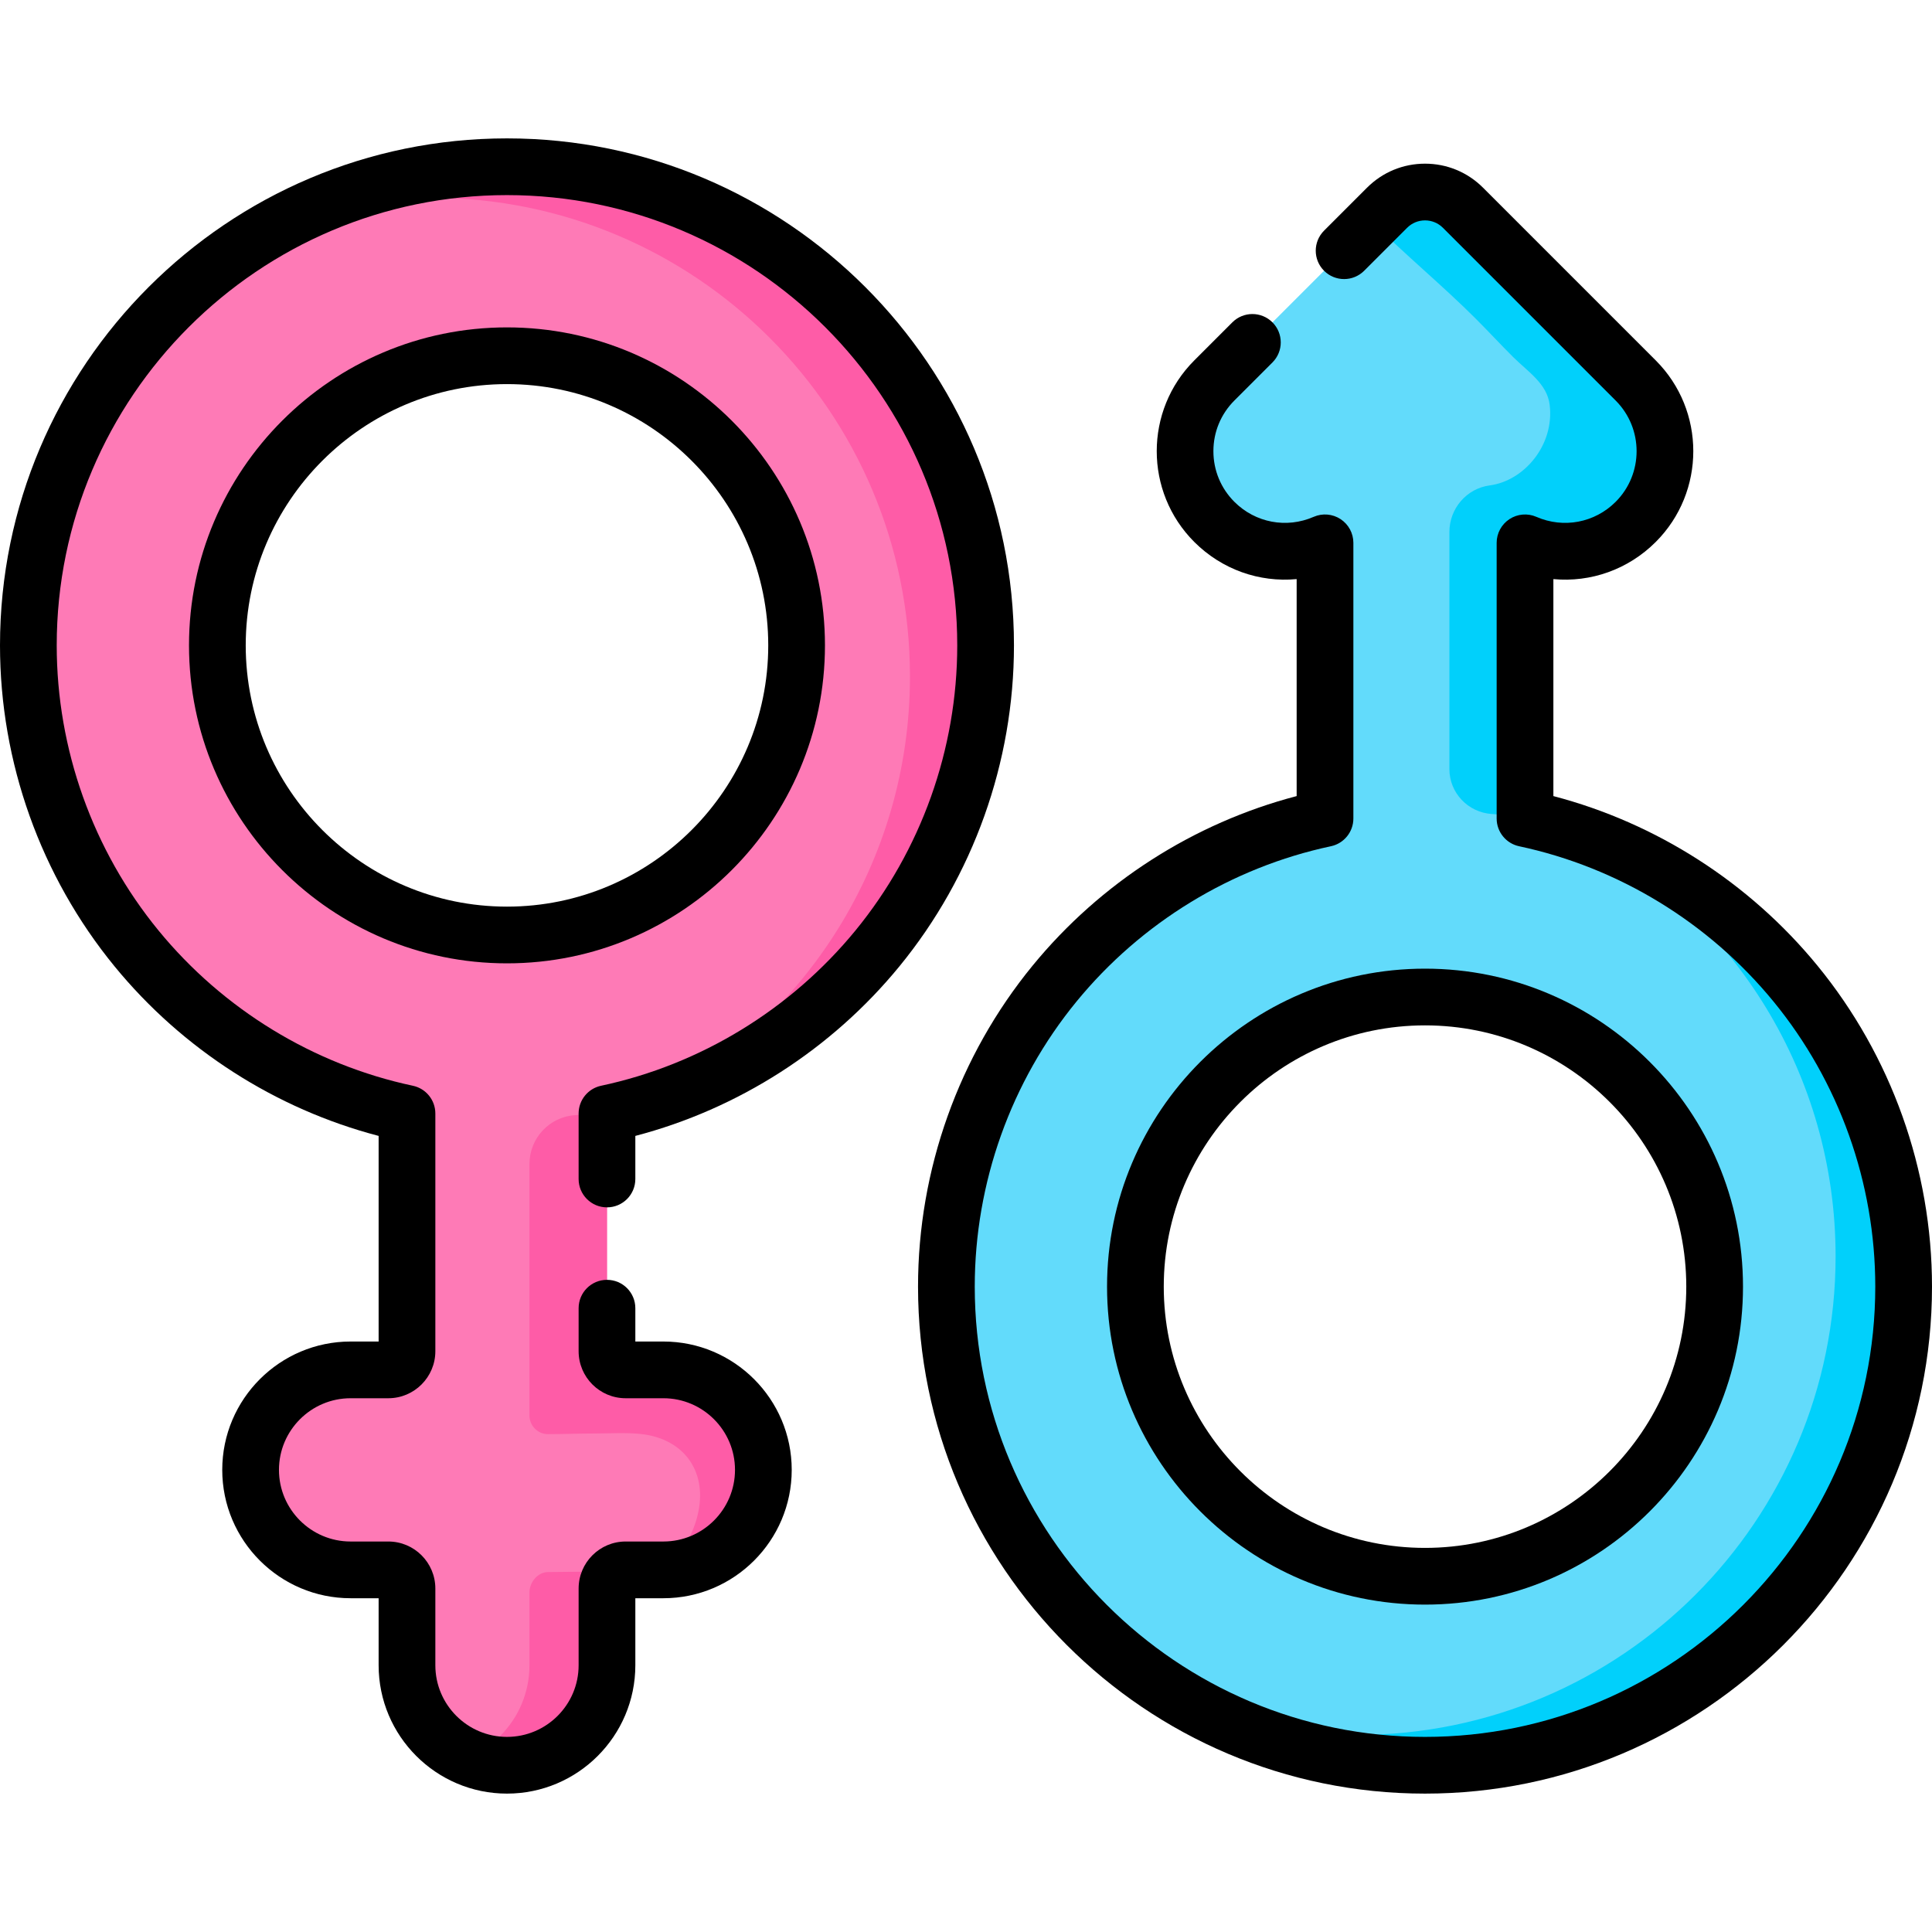 <svg id="Capa_1" enable-background="new 0 0 512 512" height="512" viewBox="0 0 512 512" width="512" xmlns="http://www.w3.org/2000/svg"><g><g><g><path d="m261.191 171.026c0-70.053-56.786-126.84-126.84-126.84-70.043 0-126.84 56.786-126.84 126.84 0 60.965 43.018 111.879 100.345 124.064v62.999c0 2.736-2.215 4.94-4.94 4.94h-10c-14.64 0-26.504 11.864-26.504 26.504 0 7.315 2.966 13.949 7.766 18.738 4.79 4.8 11.413 7.766 18.738 7.766h10.001c2.726 0 4.94 2.204 4.94 4.94v20.332c0 14.64 11.864 26.504 26.494 26.504 7.315 0 13.949-2.966 18.738-7.766 4.8-4.79 7.766-11.413 7.766-18.738v-20.332c0-2.736 2.215-4.94 4.94-4.94h10c14.64 0 26.504-11.864 26.504-26.504 0-7.315-2.966-13.949-7.766-18.738-4.79-4.8-11.423-7.766-18.738-7.766h-10c-2.726 0-4.94-2.205-4.94-4.94v-62.999c57.328-12.185 100.336-63.099 100.336-124.064zm-126.84 76.757c-42.387 0-76.747-34.36-76.747-76.757 0-42.387 34.36-76.747 76.747-76.747 42.397 0 76.757 34.36 76.757 76.747 0 42.397-34.36 76.757-76.757 76.757z" fill="#fe7ab6"/></g></g><g><g><path d="m134.351 44.186c-20.863 0-40.553 5.04-57.909 13.969 11.954-3.738 24.681-5.752 37.868-5.752 70.053 0 126.84 56.786 126.84 126.84 0 49.171-27.977 91.808-68.881 112.851 51.525-16.113 88.922-64.221 88.922-121.068 0-70.053-56.786-126.84-126.84-126.84z" fill="#fe5ca7"/></g></g><g><path d="m145.253 416.609c-2.726 0-4.94 2.676-4.94 5.411v19.289c0 7.325-2.966 13.949-7.766 18.738-2.405 2.405-5.271 4.359-8.457 5.702 3.156 1.333 6.624 2.064 10.261 2.064 7.315 0 13.949-2.966 18.738-7.766 4.8-4.79 7.766-11.413 7.766-18.738v-20.332c0-1.904 1.072-3.547 2.635-4.369-2.805-.21-18.237.001-18.237.001z" fill="#fe5ca7"/></g><g><path d="m194.534 370.795c-4.79-4.8-11.423-7.766-18.738-7.766h-10c-2.728 0-4.94-2.212-4.94-4.94v-63.322s-3.747.459-8.43.756c-6.815.432-12.112 6.112-12.112 12.941v66.659c0 2.71 2.184 4.939 4.894 4.94 4.14.001 8.274-.172 12.416-.172 4.067 0 8.145-.299 12.203.133 11.103 1.183 17.493 9.511 15.256 20.573-1.201 5.938-4.598 12.067-10.299 14.698-.651.301-1.323.551-2.004.741h2.482c14.493 0 26.71-11.413 27.032-25.902.167-7.551-2.829-14.418-7.76-19.339z" fill="#fe5ca7"/></g><g><path d="m404.144 216.91v-73.05c9.7 4.219 21.404 2.375 29.33-5.551 5.181-5.181 7.766-11.954 7.766-18.738s-2.585-13.568-7.766-18.738l-45.774-45.774c-5.551-5.561-14.56-5.561-20.111 0l-45.774 45.774c-10.351 10.341-10.351 27.126 0 37.477 5.171 5.171 11.944 7.756 18.728 7.756 3.617 0 7.225-.742 10.602-2.205v73.05c-57.327 12.185-100.335 63.099-100.335 124.064 0 70.053 56.786 126.84 126.84 126.84 70.043 0 126.84-56.786 126.84-126.84-.001-60.966-43.019-111.88-100.346-124.065zm-26.495 200.811c-42.397 0-76.757-34.36-76.757-76.747 0-42.397 34.36-76.757 76.757-76.757 42.387 0 76.747 34.36 76.747 76.757 0 42.387-34.36 76.747-76.747 76.747z" fill="#62dbfb"/></g><g><path d="m391.027 84.399c-8.678-8.688-18.591-16.837-27.269-25.515l3.831-3.825c5.551-5.561 14.56-5.561 20.111 0l45.774 45.774c5.181 5.171 7.766 11.954 7.766 18.738s-2.585 13.558-7.766 18.738c-7.926 7.926-19.63 9.77-29.33 5.551v72.739c-2.892-.386-5.83-.682-8.813-.882-6.302-.424-11.228-5.596-11.228-11.912v-62.825c0-6.204 4.548-11.532 10.698-12.346 9.087-1.202 17.179-10.662 15.878-21.342-.671-5.581-5.703-8.734-9.631-12.622-3.348-3.327-6.674-6.935-10.021-10.271z" fill="#01d0fb"/></g><g><path d="m419.976 221.379c39.591 21.454 66.476 63.37 66.476 111.568 0 70.053-56.796 126.84-126.84 126.84-14.85 0-29.11-2.555-42.357-7.245 17.957 9.74 38.529 15.271 60.394 15.271 70.043 0 126.84-56.786 126.84-126.84 0-55.202-35.282-102.168-84.513-119.594z" fill="#01d0fb"/></g><g><path d="m134.356 36.674c-74.084 0-134.356 60.271-134.356 134.355 0 30.96 10.787 61.176 30.373 85.083 18.011 21.984 42.678 37.776 69.967 44.916v54.489h-7.427c-18.757 0-34.016 15.259-34.016 34.015 0 18.757 15.259 34.016 34.016 34.016h7.427v17.761c0 18.757 15.259 34.016 34.016 34.016 18.756 0 34.015-15.259 34.015-34.016v-17.761h7.427c18.757 0 34.016-15.259 34.016-34.016 0-18.756-15.259-34.015-34.016-34.015h-7.427v-8.832c0-4.151-3.365-7.515-7.515-7.515s-7.515 3.365-7.515 7.515v11.406c0 6.869 5.588 12.456 12.456 12.456h10.002c10.468 0 18.985 8.516 18.985 18.985 0 10.468-8.517 18.985-18.985 18.985h-10.002c-6.868 0-12.456 5.588-12.456 12.456v20.337c0 10.469-8.516 18.985-18.985 18.985s-18.985-8.516-18.985-18.985v-20.337c0-6.868-5.588-12.456-12.456-12.456h-10.002c-10.468 0-18.985-8.517-18.985-18.985s8.517-18.985 18.985-18.985h10.002c6.868 0 12.456-5.588 12.456-12.456v-63.004c0-3.548-2.482-6.613-5.953-7.351-26.318-5.594-50.26-20.208-67.418-41.15-17.392-21.228-26.969-48.061-26.969-75.557 0-65.796 53.529-119.324 119.325-119.324s119.324 53.528 119.324 119.324c0 27.496-9.578 54.329-26.969 75.557-17.158 20.942-41.1 35.556-67.418 41.151-3.471.738-5.953 3.803-5.953 7.351v17.361c0 4.151 3.365 7.515 7.515 7.515s7.515-3.365 7.515-7.515v-11.42c27.289-7.14 51.955-22.932 69.967-44.916 19.586-23.907 30.373-54.123 30.373-85.083.001-74.085-60.271-134.356-134.354-134.356z"/><path d="m218.623 171.029c0-46.465-37.803-84.268-84.268-84.268-46.466 0-84.268 37.802-84.268 84.268s37.802 84.268 84.268 84.268 84.268-37.803 84.268-84.268zm-84.267 69.237c-38.178 0-69.237-31.06-69.237-69.237s31.06-69.237 69.237-69.237 69.237 31.06 69.237 69.237-31.06 69.237-69.237 69.237z"/><path d="m293.378 340.971c0 46.465 37.802 84.268 84.267 84.268s84.268-37.802 84.268-84.268-37.803-84.268-84.268-84.268-84.267 37.803-84.267 84.268zm84.267-69.237c38.178 0 69.237 31.06 69.237 69.237s-31.06 69.237-69.237 69.237-69.237-31.06-69.237-69.237 31.06-69.237 69.237-69.237z"/><path d="m481.627 255.888c-18.011-21.984-42.678-37.776-69.966-44.916v-57.504c9.878.927 19.808-2.525 27.132-9.847 13.263-13.263 13.263-34.843 0-48.106l-45.773-45.773c-4.106-4.107-9.566-6.368-15.374-6.368-5.807 0-11.267 2.261-15.374 6.368l-11.384 11.385c-2.935 2.935-2.935 7.693.001 10.629 2.934 2.935 7.693 2.934 10.628 0l11.383-11.384c1.268-1.268 2.953-1.966 4.746-1.966s3.478.698 4.745 1.965l45.773 45.773c7.403 7.402 7.403 19.447.001 26.849-5.559 5.556-13.808 7.118-21.017 3.975-2.325-1.013-5.002-.785-7.12.603-2.121 1.389-3.398 3.752-3.398 6.287v73.055c0 3.548 2.482 6.613 5.953 7.351 26.318 5.595 50.26 20.209 67.417 41.151 17.391 21.227 26.969 48.061 26.969 75.557 0 65.796-53.529 119.324-119.324 119.324s-119.325-53.529-119.325-119.325c0-27.496 9.578-54.33 26.969-75.557 17.157-20.942 41.1-35.556 67.417-41.151 3.471-.738 5.953-3.803 5.953-7.351v-73.055c0-2.534-1.277-4.898-3.398-6.287-2.12-1.388-4.797-1.616-7.12-.603-7.209 3.141-15.457 1.581-21.015-3.975-3.586-3.586-5.561-8.354-5.561-13.425s1.975-9.839 5.561-13.424l10.088-10.089c2.935-2.935 2.935-7.693-.001-10.628-2.934-2.936-7.693-2.935-10.628 0l-10.088 10.089c-13.263 13.263-13.263 34.843 0 48.106 7.324 7.323 17.25 10.776 27.131 9.847v57.504c-27.288 7.14-51.955 22.932-69.966 44.916-19.586 23.906-30.373 54.123-30.373 85.083 0 74.084 60.272 134.355 134.355 134.355s134.356-60.271 134.356-134.355c0-30.96-10.787-61.177-30.373-85.083z"/></g></g></svg>